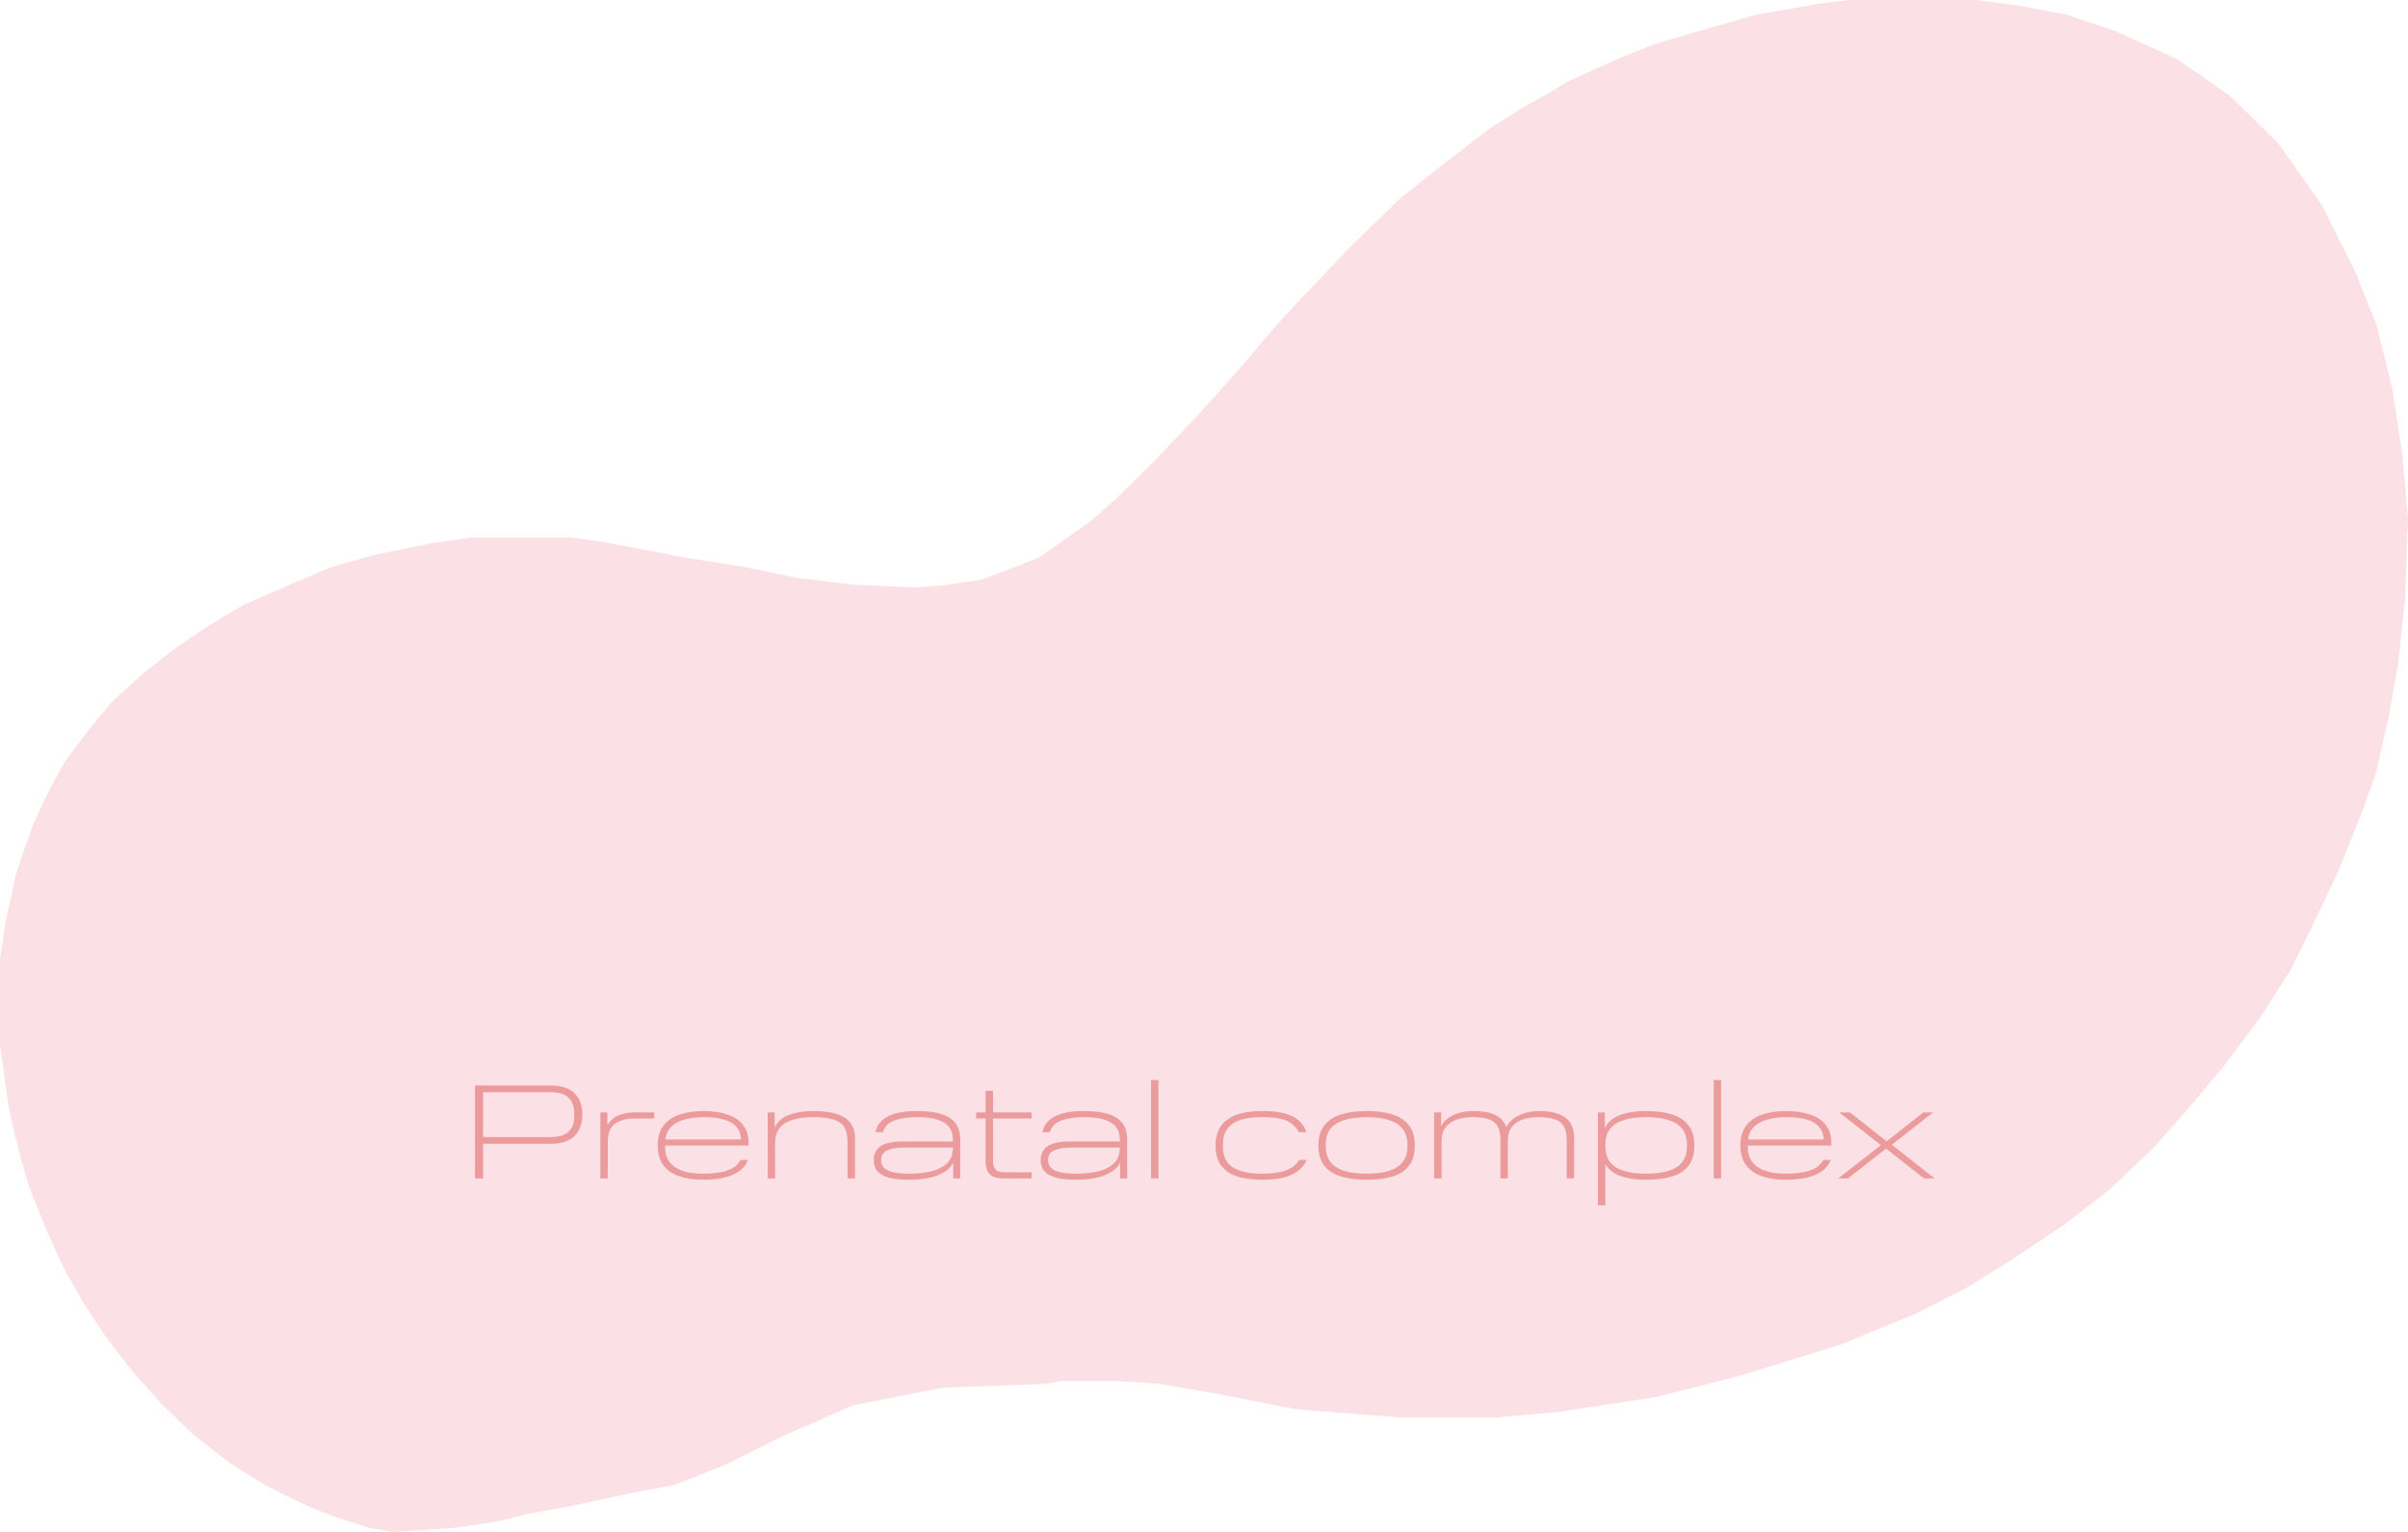 <svg width="715" height="455" viewBox="0 0 715 455" fill="none" xmlns="http://www.w3.org/2000/svg">
<path d="M542.341 0.8L549.063 0H586.451L599.054 1.601L613.757 4.402L628.041 9.204L646.525 17.608L662.068 28.413L676.351 42.419L689.374 60.827L699.036 80.035L705.758 96.843L710.379 115.651L713.32 134.859L715 154.068L714.16 177.678L712.059 197.287L709.119 213.694L705.338 230.101L701.137 241.706L694.415 258.514L686.854 274.521L680.132 288.127L670.89 302.533L660.388 316.539L648.625 330.545L639.383 340.95L626.36 353.355L612.917 363.76L596.113 374.965L583.091 382.968L568.807 390.172L546.542 399.376L516.716 408.58L491.51 414.982L462.523 419.384L444.459 420.985H415.473L384.806 418.584L362.541 414.182L344.057 410.981L331.454 410.18H314.65L310.87 410.981L279.783 412.181L253.317 417.383L232.312 426.587L215.508 434.991L200.385 440.994L185.682 443.795L169.298 447.397L155.855 449.798L148.293 451.799L134.85 453.799L116.786 455L109.645 453.799L103.343 451.799L97.462 449.798L91.581 447.397L84.019 443.795L78.558 440.994L68.895 434.991L57.973 426.587L48.311 417.383L39.069 406.979L31.087 396.574L24.785 386.97L19.324 377.366L14.283 366.561L8.822 352.955L6.301 344.551L4.201 336.148L2.521 328.544L1.26 319.34L0 310.136V284.925L1.68 273.72L3.361 266.117L4.621 260.114L7.142 252.511L9.662 245.308L14.703 234.503L19.324 226.099L25.626 217.696L33.187 208.492L42.429 200.088L52.092 192.485L62.174 185.682L72.256 179.679L86.96 173.276L98.302 168.474L110.905 164.872L128.549 161.271L139.891 159.67H169.718L178.54 160.871L203.746 165.673L221.39 168.474L236.933 171.675L253.317 173.676L271.801 174.477L281.883 173.676L286.504 172.876L289.865 172.476L292.806 171.675L297.006 170.075L303.308 167.674L308.349 165.673L314.65 161.271L324.313 154.468L332.714 146.865L342.797 136.86L354.979 124.055L367.582 110.048L376.404 99.644L380.605 94.842L386.907 88.039L399.509 74.833L409.592 64.829L416.313 58.426L428.496 48.822L441.939 38.417L452.021 32.014L460.003 27.612L465.044 24.411L473.026 20.809L480.167 17.608L491.09 13.206L504.533 9.204L521.337 4.402L537.3 1.601L542.341 0.8Z" fill="#FBE0E5"/>
<path d="M141.04 322.4V350H143.44V339.72H163.4C166.707 339.72 169.12 338.933 170.64 337.36C172.16 335.76 172.92 333.667 172.92 331.08C172.92 328.413 172.16 326.307 170.64 324.76C169.12 323.187 166.707 322.4 163.4 322.4H141.04ZM170.52 331.56C170.52 333.507 169.96 335.027 168.84 336.12C167.72 337.187 165.907 337.72 163.4 337.72H143.44V324.4H163.4C165.907 324.4 167.72 324.947 168.84 326.04C169.96 327.133 170.52 328.693 170.52 330.72V331.56ZM178.259 330.4V350H180.459V339.24C180.459 336.653 181.166 334.84 182.579 333.8C184.019 332.733 185.992 332.2 188.499 332.2H194.259V330.4H188.499C186.819 330.4 185.312 330.653 183.979 331.16C182.646 331.64 181.592 332.413 180.819 333.48C180.046 334.52 179.659 335.88 179.659 337.56L180.339 337.36V330.4H178.259ZM195.289 340.2C195.289 342.627 195.849 344.587 196.969 346.08C198.089 347.573 199.662 348.667 201.689 349.36C203.716 350.053 206.076 350.4 208.769 350.4C210.689 350.4 212.542 350.24 214.329 349.92C216.116 349.573 217.689 348.987 219.049 348.16C220.436 347.307 221.462 346.093 222.129 344.52H219.929C219.369 345.56 218.542 346.387 217.449 347C216.356 347.587 215.062 348 213.569 348.24C212.102 348.48 210.502 348.6 208.769 348.6C205.036 348.6 202.222 347.933 200.329 346.6C198.436 345.24 197.489 343.293 197.489 340.76V339.72C197.489 337.72 197.996 336.147 199.009 335C200.049 333.853 201.422 333.04 203.129 332.56C204.836 332.053 206.716 331.8 208.769 331.8C211.249 331.8 213.329 332.04 215.009 332.52C216.689 333 217.956 333.787 218.809 334.88C219.662 335.973 220.089 337.44 220.089 339.28V340.24H222.289V339.48C222.289 337.32 221.742 335.547 220.649 334.16C219.582 332.747 218.036 331.707 216.009 331.04C214.009 330.347 211.596 330 208.769 330C206.076 330 203.716 330.36 201.689 331.08C199.662 331.773 198.089 332.867 196.969 334.36C195.849 335.853 195.289 337.8 195.289 340.2ZM197.129 338.44V340.24H221.529V338.44H197.129ZM251.667 350H253.867V337.96C253.867 336.013 253.347 334.453 252.307 333.28C251.293 332.107 249.88 331.267 248.067 330.76C246.253 330.253 244.147 330 241.747 330C240.173 330 238.653 330.12 237.187 330.36C235.747 330.6 234.453 331 233.307 331.56C232.187 332.12 231.293 332.88 230.627 333.84C229.96 334.773 229.627 335.947 229.627 337.36H230.027V330.4H227.947V350H230.147V339.56C230.147 336.76 231.133 334.773 233.107 333.6C235.107 332.4 237.88 331.8 241.427 331.8C243.8 331.8 245.733 332.013 247.227 332.44C248.747 332.84 249.867 333.573 250.587 334.64C251.307 335.707 251.667 337.2 251.667 339.12V350ZM259.434 344.56C259.434 345.36 259.581 346.12 259.874 346.84C260.168 347.533 260.701 348.147 261.474 348.68C262.248 349.213 263.314 349.64 264.674 349.96C266.061 350.253 267.834 350.4 269.994 350.4C272.528 350.4 274.808 350.133 276.834 349.6C278.861 349.04 280.474 348.213 281.674 347.12C282.874 346.027 283.474 344.653 283.474 343L283.034 343.8V350H285.114V338.36C285.114 335.453 284.061 333.333 281.954 332C279.874 330.667 276.661 330 272.314 330C268.501 330 265.594 330.533 263.594 331.6C261.594 332.667 260.381 334.227 259.954 336.28H262.154C262.608 334.653 263.728 333.507 265.514 332.84C267.328 332.147 269.594 331.8 272.314 331.8C275.861 331.8 278.514 332.333 280.274 333.4C282.034 334.44 282.914 336.093 282.914 338.36V341.04C282.914 342.933 282.328 344.44 281.154 345.56C280.008 346.653 278.448 347.44 276.474 347.92C274.528 348.373 272.368 348.6 269.994 348.6C267.088 348.6 264.968 348.28 263.634 347.64C262.301 346.973 261.634 346 261.634 344.72V344.44C261.634 343.16 262.234 342.24 263.434 341.68C264.634 341.12 266.288 340.84 268.394 340.84H283.154V339.04H268.114C265.874 339.04 264.114 339.28 262.834 339.76C261.581 340.24 260.701 340.893 260.194 341.72C259.688 342.547 259.434 343.493 259.434 344.56ZM292.651 344.84C292.651 346.6 293.064 347.907 293.891 348.76C294.744 349.587 296.104 350 297.971 350H306.291V348.2H298.371C296.984 348.2 296.051 347.907 295.571 347.32C295.091 346.733 294.851 345.907 294.851 344.84V324H292.651V344.84ZM289.851 332.2H306.291V330.4H289.851V332.2ZM309.005 344.56C309.005 345.36 309.151 346.12 309.445 346.84C309.738 347.533 310.271 348.147 311.045 348.68C311.818 349.213 312.885 349.64 314.245 349.96C315.631 350.253 317.405 350.4 319.565 350.4C322.098 350.4 324.378 350.133 326.405 349.6C328.431 349.04 330.045 348.213 331.245 347.12C332.445 346.027 333.045 344.653 333.045 343L332.605 343.8V350H334.685V338.36C334.685 335.453 333.631 333.333 331.525 332C329.445 330.667 326.231 330 321.885 330C318.071 330 315.165 330.533 313.165 331.6C311.165 332.667 309.951 334.227 309.525 336.28H311.725C312.178 334.653 313.298 333.507 315.085 332.84C316.898 332.147 319.165 331.8 321.885 331.8C325.431 331.8 328.085 332.333 329.845 333.4C331.605 334.44 332.485 336.093 332.485 338.36V341.04C332.485 342.933 331.898 344.44 330.725 345.56C329.578 346.653 328.018 347.44 326.045 347.92C324.098 348.373 321.938 348.6 319.565 348.6C316.658 348.6 314.538 348.28 313.205 347.64C311.871 346.973 311.205 346 311.205 344.72V344.44C311.205 343.16 311.805 342.24 313.005 341.68C314.205 341.12 315.858 340.84 317.965 340.84H332.725V339.04H317.685C315.445 339.04 313.685 339.28 312.405 339.76C311.151 340.24 310.271 340.893 309.765 341.72C309.258 342.547 309.005 343.493 309.005 344.56ZM341.775 320.8V350H343.975V320.8H341.775ZM360.914 340.2C360.914 342.52 361.421 344.44 362.434 345.96C363.447 347.453 364.981 348.573 367.034 349.32C369.114 350.04 371.727 350.4 374.874 350.4C378.687 350.4 381.647 349.867 383.754 348.8C385.861 347.733 387.261 346.307 387.954 344.52H385.754C385.221 345.4 384.501 346.147 383.594 346.76C382.687 347.347 381.514 347.8 380.074 348.12C378.661 348.44 376.927 348.6 374.874 348.6C372.127 348.6 369.887 348.307 368.154 347.72C366.447 347.133 365.181 346.253 364.354 345.08C363.527 343.88 363.114 342.347 363.114 340.48V339.96C363.114 338.12 363.527 336.6 364.354 335.4C365.181 334.173 366.447 333.267 368.154 332.68C369.887 332.093 372.127 331.8 374.874 331.8C376.927 331.8 378.647 331.947 380.034 332.24C381.421 332.533 382.554 333.013 383.434 333.68C384.341 334.32 385.087 335.187 385.674 336.28H387.874C387.261 334.173 385.887 332.6 383.754 331.56C381.647 330.52 378.687 330 374.874 330C371.727 330 369.114 330.387 367.034 331.16C364.981 331.933 363.447 333.08 362.434 334.6C361.421 336.12 360.914 337.987 360.914 340.2ZM417.901 340.48C417.901 342.373 417.434 343.92 416.501 345.12C415.594 346.32 414.248 347.2 412.461 347.76C410.674 348.32 408.448 348.6 405.781 348.6C403.141 348.6 400.914 348.32 399.101 347.76C397.314 347.2 395.954 346.32 395.021 345.12C394.114 343.92 393.661 342.373 393.661 340.48V339.96C393.661 338.067 394.114 336.52 395.021 335.32C395.954 334.12 397.314 333.24 399.101 332.68C400.914 332.093 403.141 331.8 405.781 331.8C408.448 331.8 410.674 332.093 412.461 332.68C414.248 333.24 415.594 334.12 416.501 335.32C417.434 336.52 417.901 338.067 417.901 339.96V340.48ZM391.461 340.2C391.461 342.68 392.034 344.667 393.181 346.16C394.328 347.653 395.968 348.733 398.101 349.4C400.234 350.067 402.794 350.4 405.781 350.4C408.821 350.4 411.408 350.067 413.541 349.4C415.674 348.733 417.301 347.653 418.421 346.16C419.541 344.667 420.101 342.68 420.101 340.2C420.101 337.773 419.541 335.813 418.421 334.32C417.301 332.827 415.674 331.733 413.541 331.04C411.408 330.347 408.821 330 405.781 330C402.794 330 400.234 330.347 398.101 331.04C395.968 331.733 394.328 332.827 393.181 334.32C392.034 335.813 391.461 337.773 391.461 340.2ZM445.517 350H447.717V337.76C447.717 336 447.344 334.547 446.597 333.4C445.851 332.253 444.731 331.4 443.237 330.84C441.744 330.28 439.877 330 437.637 330C436.384 330 435.144 330.133 433.917 330.4C432.717 330.667 431.611 331.093 430.597 331.68C429.611 332.267 428.824 333.027 428.237 333.96C427.651 334.893 427.357 336.027 427.357 337.36H427.917V330.4H425.837V350H428.037V338.88C428.037 337.147 428.464 335.76 429.317 334.72C430.197 333.68 431.331 332.933 432.717 332.48C434.131 332.027 435.637 331.8 437.237 331.8C438.891 331.8 440.331 331.96 441.557 332.28C442.811 332.6 443.784 333.24 444.477 334.2C445.171 335.16 445.517 336.587 445.517 338.48V350ZM465.197 338.48V350H467.397V338.04C467.397 335.267 466.531 333.24 464.797 331.96C463.064 330.653 460.504 330 457.117 330C455.277 330 453.557 330.293 451.957 330.88C450.357 331.44 449.064 332.32 448.077 333.52C447.117 334.693 446.637 336.187 446.637 338L447.717 338.88C447.717 337.467 447.971 336.307 448.477 335.4C449.011 334.467 449.717 333.747 450.597 333.24C451.477 332.707 452.437 332.333 453.477 332.12C454.544 331.907 455.624 331.8 456.717 331.8C458.371 331.8 459.837 331.96 461.117 332.28C462.397 332.6 463.397 333.24 464.117 334.2C464.837 335.133 465.197 336.56 465.197 338.48ZM474.47 330.4V358H476.67V336.36L476.51 336.24V330.4H474.47ZM500.91 340.48C500.91 342.4 500.443 343.96 499.51 345.16C498.603 346.333 497.243 347.2 495.43 347.76C493.643 348.32 491.43 348.6 488.79 348.6C486.07 348.6 483.803 348.307 481.99 347.72C480.203 347.133 478.87 346.24 477.99 345.04C477.11 343.84 476.67 342.32 476.67 340.48V339.96C476.67 338.12 477.11 336.6 477.99 335.4C478.87 334.2 480.203 333.307 481.99 332.72C483.803 332.107 486.07 331.8 488.79 331.8C491.43 331.8 493.643 332.093 495.43 332.68C497.243 333.24 498.603 334.12 499.51 335.32C500.443 336.52 500.91 338.067 500.91 339.96V340.48ZM475.47 340.2C475.47 343.907 476.577 346.533 478.79 348.08C481.003 349.627 484.337 350.4 488.79 350.4C491.83 350.4 494.417 350.067 496.55 349.4C498.683 348.733 500.31 347.653 501.43 346.16C502.55 344.667 503.11 342.68 503.11 340.2C503.11 337.773 502.55 335.813 501.43 334.32C500.31 332.827 498.683 331.733 496.55 331.04C494.417 330.347 491.83 330 488.79 330C484.337 330 481.003 330.787 478.79 332.36C476.577 333.933 475.47 336.547 475.47 340.2ZM508.845 320.8V350H511.045V320.8H508.845ZM516.773 340.2C516.773 342.627 517.333 344.587 518.453 346.08C519.573 347.573 521.147 348.667 523.173 349.36C525.2 350.053 527.56 350.4 530.253 350.4C532.173 350.4 534.027 350.24 535.813 349.92C537.6 349.573 539.173 348.987 540.533 348.16C541.92 347.307 542.947 346.093 543.613 344.52H541.413C540.853 345.56 540.027 346.387 538.933 347C537.84 347.587 536.547 348 535.053 348.24C533.587 348.48 531.987 348.6 530.253 348.6C526.52 348.6 523.707 347.933 521.813 346.6C519.92 345.24 518.973 343.293 518.973 340.76V339.72C518.973 337.72 519.48 336.147 520.493 335C521.533 333.853 522.907 333.04 524.613 332.56C526.32 332.053 528.2 331.8 530.253 331.8C532.733 331.8 534.813 332.04 536.493 332.52C538.173 333 539.44 333.787 540.293 334.88C541.147 335.973 541.573 337.44 541.573 339.28V340.24H543.773V339.48C543.773 337.32 543.227 335.547 542.133 334.16C541.067 332.747 539.52 331.707 537.493 331.04C535.493 330.347 533.08 330 530.253 330C527.56 330 525.2 330.36 523.173 331.08C521.147 331.773 519.573 332.867 518.453 334.36C517.333 335.853 516.773 337.8 516.773 340.2ZM518.613 338.44V340.24H543.013V338.44H518.613ZM559.551 340.76L571.271 350H574.431L561.111 339.52L560.631 339.32L549.271 330.4H546.111L559.111 340.6L559.551 340.76ZM559.111 339.64L545.831 350H548.711L560.671 340.64L561.111 340.48L573.991 330.4H571.111L559.711 339.36L559.111 339.64Z" fill="#EB9B9B"/>
</svg>
